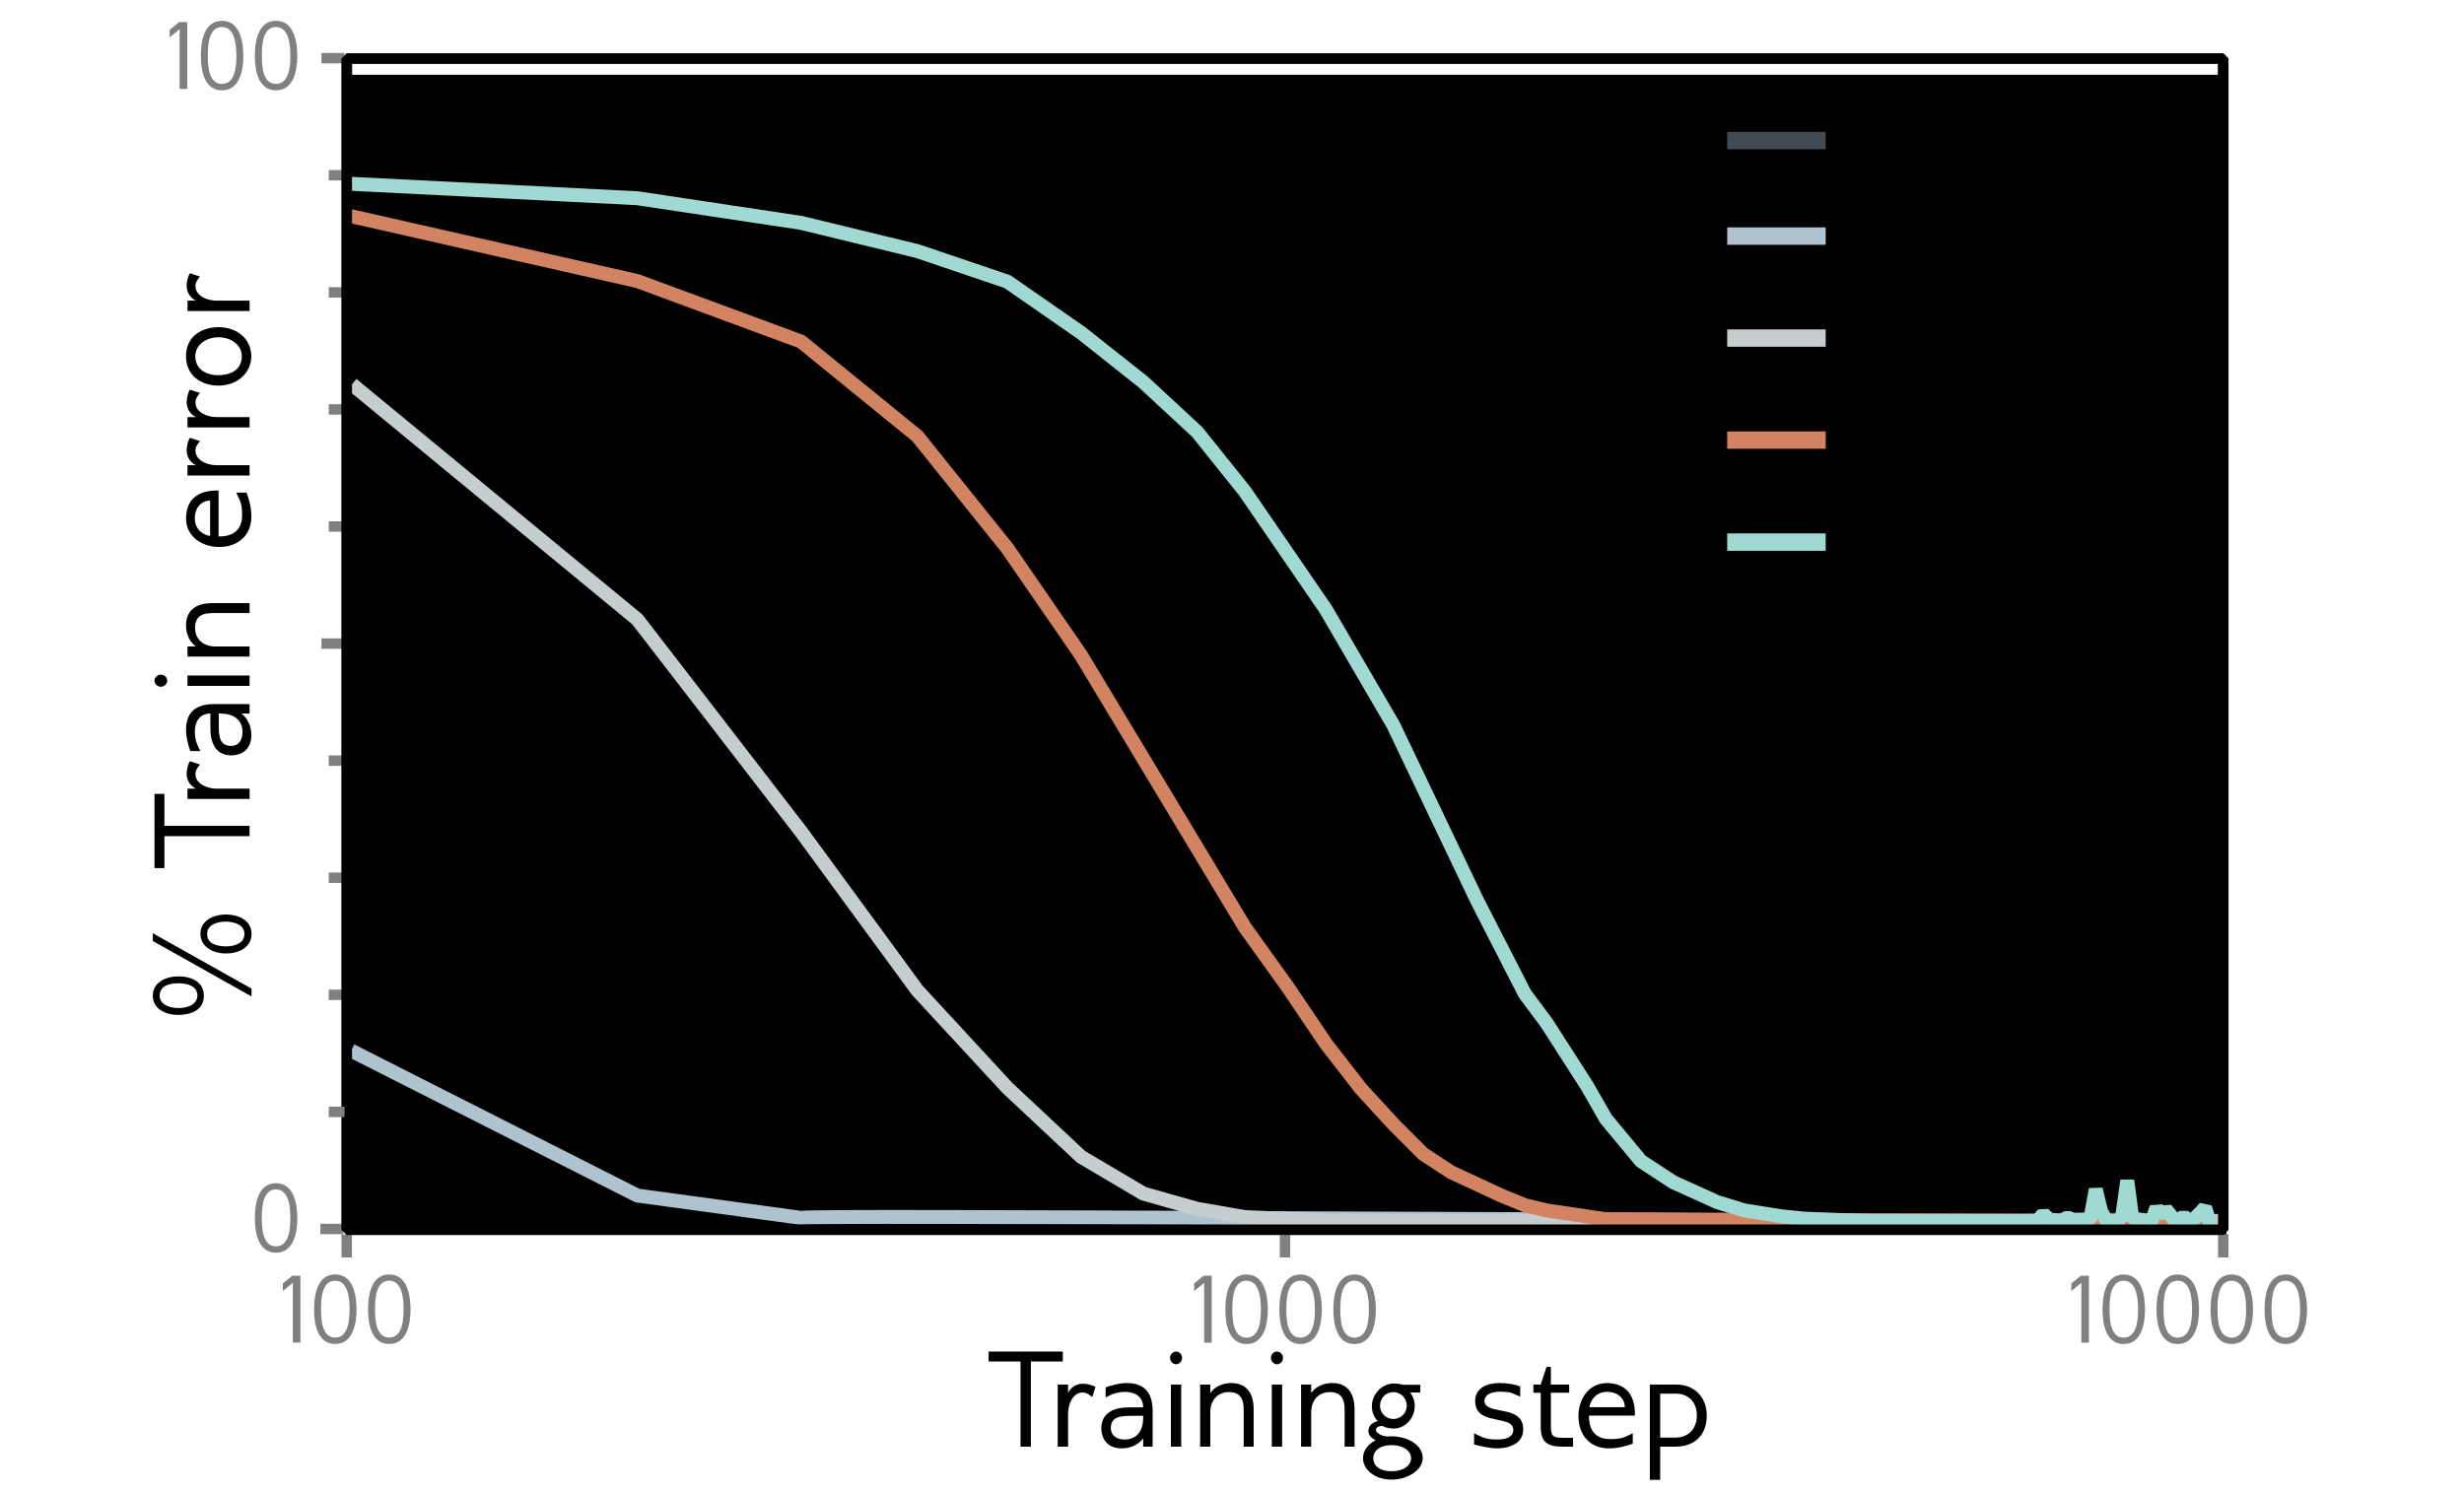 <?xml version='1.0' encoding='UTF-8'?>
<!-- This file was generated by dvisvgm 3.0.3 -->
<svg version='1.1' xmlns='http://www.w3.org/2000/svg' xmlns:xlink='http://www.w3.org/1999/xlink' width='201.076pt' height='121.757pt' viewBox='0 -121.757 201.076 121.757'>
<defs>
<clipPath id='clip1'>
<path d='M28.301 116.98H181.43V21.394H28.301Z'/>
</clipPath>
<clipPath id='clip2' clip-path='url(#clip1)'>
<path d='M17.781 115.648H202V17.562H17.781Z'/>
</clipPath>
<clipPath id='clip3'>
<path d='M17.781 115.648H202V17.562H17.781Z'/>
</clipPath>
</defs>
<g id='page1'>
<g transform='matrix(1 0 0 -1 0 0)'>
<path d='M181.457 22.727V19.441' stroke='#000' fill='none' stroke-width='.473' stroke-miterlimit='10' stroke-linejoin='bevel'/>
<path d='M29.164 22.965L52.012 22.101H180.953C265.254 22.101 265.254 22.101 180.953 22.101H52.012L29.164 22.965C-84237.2 115.519-84237.2 115.519 29.164 22.965Z' fill='#fcc4ad' clip-path='url(#clip2)' fill-opacity='.5'/>
<path d='M29.164 22.965L52.012 22.101H180.953C265.254 22.101 265.254 22.101 180.953 22.101H52.012L29.164 22.965C-84237.2 115.519-84237.2 115.519 29.164 22.965Z' stroke='#424b4f' fill='none' stroke-width='1.138' stroke-miterlimit='10' stroke-linejoin='bevel' clip-path='url(#clip2)'/>
<path d='M86.731 10.637V11.449H80.676V10.637H83.281V3.687H84.125V10.637Z'/>
<path d='M89.133 7.734L89.394 8.543C89.273 8.683 88.727 8.824 88.356 8.824C87.828 8.808 87.391 8.543 87.16 8.07V8.754H86.316V3.687H87.16V6.363C87.16 6.379 87.16 6.398 87.16 6.398C87.16 7.137 87.547 8.105 88.34 8.105H88.391C88.656 8.105 88.867 7.945 89.133 7.734Z'/>
<path d='M94.062 3.687V6.574C94.062 8.035 93.449 8.879 91.934 8.879C91.391 8.879 90.723 8.703 90.227 8.527V7.699C90.738 7.98 91.16 8.156 91.863 8.156C92.676 8.14 93.289 7.734 93.289 6.89H92.129C90.934 6.89 89.875 6.484 89.875 5.164C89.91 4.144 90.508 3.547 91.531 3.547C92.25 3.547 92.902 3.847 93.289 4.355V3.687ZM93.289 6.047C93.289 5.058 92.832 4.269 91.777 4.269C91.16 4.269 90.652 4.551 90.652 5.219C90.652 6.203 91.582 6.203 92.461 6.203H93.289Z'/>
<path d='M96.394 3.687V8.754H95.551V3.687ZM95.973 11.449C95.707 11.449 95.481 11.199 95.481 10.937C95.481 10.656 95.707 10.41 95.973 10.41C96.254 10.41 96.465 10.656 96.465 10.937C96.465 11.199 96.254 11.449 95.973 11.449Z'/>
<path d='M102.305 3.687V6.75C102.305 7.945 101.793 8.879 100.492 8.879C99.84 8.879 99.172 8.633 98.766 8.07V8.754H97.938V3.687H98.766V6.555C98.801 7.523 99.398 8.14 100.297 8.14C101.176 8.14 101.492 7.613 101.492 6.715V3.687Z'/>
<path d='M104.629 3.687V8.754H103.785V3.687ZM104.207 11.449C103.941 11.449 103.715 11.199 103.715 10.937C103.715 10.656 103.941 10.41 104.207 10.41C104.488 10.41 104.699 10.656 104.699 10.937C104.699 11.199 104.488 11.449 104.207 11.449Z'/>
<path d='M110.539 3.687V6.75C110.539 7.945 110.027 8.879 108.727 8.879C108.074 8.879 107.406 8.633 107 8.07V8.754H106.176V3.687H107V6.555C107.035 7.523 107.633 8.14 108.531 8.14C109.41 8.14 109.73 7.613 109.73 6.715V3.687Z'/>
<path d='M113.551 3.812C114.5 3.812 115.152 3.351 115.152 2.738C115.152 2.121 114.5 1.68 113.551 1.68S112.07 2.121 112.07 2.738C112.07 3.351 112.602 3.812 113.551 3.812ZM113.551 4.531C113.461 4.531 113.375 4.531 113.27 4.515C112.742 4.515 112.285 4.832 112.285 5.043C112.285 5.289 112.566 5.375 112.777 5.375H112.848C113.023 5.219 113.551 5.164 113.707 5.164C114.676 5.164 115.449 5.992 115.449 7.012C115.449 7.418 115.309 7.805 115.082 8.105H115.906V8.738H114.484C114.254 8.808 113.938 8.844 113.762 8.844C112.793 8.844 111.984 8.015 111.949 7.012C111.949 6.519 112.125 6.082 112.441 5.765C112.07 5.695 111.668 5.445 111.668 4.972C111.668 4.672 111.859 4.39 112.266 4.215C111.613 3.883 111.227 3.336 111.227 2.754C111.227 1.84 112.16 .996 113.551 .996C114.957 .996 116.102 1.84 116.102 2.738C116.102 3.918 114.73 4.531 113.551 4.531ZM113.707 8.14C114.309 8.14 114.801 7.648 114.801 7.031C114.801 6.433 114.309 5.941 113.707 5.941C113.094 5.941 112.617 6.433 112.617 7.031C112.617 7.648 113.094 8.14 113.707 8.14Z'/>
<path d='M124.305 5.094C124.305 6.097 123.617 6.414 122.703 6.59L122.352 6.66C121.859 6.765 121.137 6.871 121.137 7.418C121.172 8.051 121.91 8.176 122.473 8.176C123.371 8.14 123.301 8.086 124.059 7.769V8.597C123.582 8.789 122.984 8.879 122.367 8.879C121.367 8.879 120.379 8.508 120.379 7.383C120.398 6.469 121.012 6.117 121.859 5.957L122.176 5.887C122.789 5.746 123.496 5.676 123.496 5.023C123.461 4.39 122.738 4.269 122.176 4.269C121.242 4.285 121.102 4.39 120.293 4.777V3.863C120.766 3.742 121.594 3.547 122.156 3.547C123.141 3.547 124.305 3.918 124.305 5.094Z'/>
<path d='M128.371 3.687V4.41H127.492C126.699 4.41 126.559 4.601 126.559 5.34V8.086H128.055V8.754H126.559V10.199H126.207L125.73 8.754H125.133V8.086H125.73V5.34C125.73 4.074 126.242 3.687 127.492 3.687Z'/>
<path d='M133.418 6.222V6.308C133.418 7.769 132.82 8.844 131.148 8.879C129.652 8.879 128.809 7.578 128.809 6.168C128.809 4.637 129.742 3.547 131.289 3.547C131.992 3.547 132.629 3.707 133.242 3.933V4.777C132.434 4.39 132.313 4.305 131.359 4.305C130.305 4.305 129.672 4.937 129.672 6.133V6.222ZM132.594 6.906H129.707C129.813 7.578 130.305 8.156 131.148 8.156C132.027 8.156 132.594 7.613 132.594 6.906Z'/>
<path d='M139.281 6.222C139.281 7.699 138.297 8.754 136.801 8.754H134.637V.976H135.48V3.687H136.73C138.367 3.687 139.281 4.707 139.281 6.222ZM138.473 6.222C138.473 5.219 137.84 4.426 136.73 4.426H135.48V8.015H136.73C137.824 8.015 138.473 7.293 138.473 6.222Z'/>
<path d='M28.293 21.012V19.129' stroke='#808080' fill='none' stroke-width='.85'/>
<path d='M181.43 21.012V19.129' stroke='#808080' fill='none' stroke-width='.85'/>
<path d='M28.113 117.008H26.23' stroke='#808080' fill='none' stroke-width='.85'/>
<path d='M28.113 69.23H26.23' stroke='#808080' fill='none' stroke-width='.85'/>
<path d='M28.027 21.453H26.145' stroke='#808080' fill='none' stroke-width='.85'/>
<path d='M28.113 107.453H26.828' stroke='#808080' fill='none' stroke-width='.85'/>
<path d='M28.113 97.894H26.828' stroke='#808080' fill='none' stroke-width='.85'/>
<path d='M28.113 88.34H26.828' stroke='#808080' fill='none' stroke-width='.85'/>
<path d='M28.113 78.785H26.828' stroke='#808080' fill='none' stroke-width='.85'/>
<path d='M28.113 59.676H26.828' stroke='#808080' fill='none' stroke-width='.85'/>
<path d='M28.113 50.121H26.828' stroke='#808080' fill='none' stroke-width='.85'/>
<path d='M28.113 40.562H26.828' stroke='#808080' fill='none' stroke-width='.85'/>
<path d='M15.277 114.496V119.957H14.621L13.844 119.328V118.707L14.66 119.375V114.496Z' fill='#808080'/>
<path d='M19.859 117.207C19.848 118.371 19.586 120.058 18.113 120.058C16.641 120.058 16.391 118.347 16.391 117.207C16.391 116.055 16.652 114.383 18.113 114.383C19.574 114.383 19.859 116.055 19.859 117.207ZM19.289 117.207C19.289 116.453 19.227 114.906 18.113 114.906S16.961 116.476 16.961 117.207C16.961 117.953 16.984 119.551 18.113 119.551C19.227 119.551 19.289 117.937 19.289 117.207Z' fill='#808080'/>
<path d='M24.266 117.207C24.254 118.371 23.992 120.058 22.52 120.058C21.047 120.058 20.797 118.347 20.797 117.207C20.797 116.055 21.059 114.383 22.52 114.383C23.98 114.383 24.266 116.055 24.266 117.207ZM23.695 117.207C23.695 116.453 23.633 114.906 22.52 114.906C21.406 114.906 21.367 116.476 21.367 117.207C21.367 117.953 21.391 119.551 22.52 119.551C23.633 119.551 23.695 117.937 23.695 117.207Z' fill='#808080'/>
<path d='M24.266 22.34C24.254 23.504 23.992 25.187 22.52 25.187C21.047 25.187 20.797 23.476 20.797 22.34C20.797 21.187 21.059 19.515 22.52 19.515C23.98 19.515 24.266 21.187 24.266 22.34ZM23.695 22.34C23.695 21.582 23.633 20.035 22.52 20.035C21.406 20.035 21.367 21.609 21.367 22.34C21.367 23.082 21.391 24.68 22.52 24.68C23.633 24.68 23.695 23.07 23.695 22.34Z' fill='#808080'/>
<path d='M140.949 102.488C148.988 102.488 148.988 102.488 148.988 102.488' stroke='#aec3cf' fill='none' stroke-width='1.417'/>
<path d='M140.949 94.164C148.988 94.164 148.988 94.164 148.988 94.164' stroke='#c6cdcf' fill='none' stroke-width='1.417'/>
<path d='M140.949 85.836C148.988 85.836 148.988 85.836 148.988 85.836' stroke='#d18362' fill='none' stroke-width='1.417'/>
<path d='M140.949 77.512C148.988 77.512 148.988 77.512 148.988 77.512' stroke='#9fd9d2' fill='none' stroke-width='1.417'/>
<path d='M28.301 116.98H181.43V21.394H28.301Z' stroke='#030000' fill='none' stroke-width='.85' stroke-linejoin='bevel'/>
<path d='M170.469 12.176V17.637H169.809L169.031 17.004V16.387L169.848 17.055V12.176Z' fill='#808080'/>
<path d='M175.047 14.887C175.035 16.051 174.773 17.738 173.301 17.738C171.828 17.738 171.578 16.027 171.578 14.887C171.578 13.734 171.84 12.062 173.301 12.062S175.047 13.734 175.047 14.887ZM174.477 14.887C174.477 14.133 174.414 12.582 173.301 12.582S172.148 14.156 172.148 14.887C172.148 15.633 172.176 17.23 173.301 17.23C174.414 17.23 174.477 15.617 174.477 14.887Z' fill='#808080'/>
<path d='M179.453 14.887C179.441 16.051 179.184 17.738 177.707 17.738C176.234 17.738 175.984 16.027 175.984 14.887C175.984 13.734 176.246 12.062 177.707 12.062S179.453 13.734 179.453 14.887ZM178.883 14.887C178.883 14.133 178.824 12.582 177.707 12.582C176.594 12.582 176.555 14.156 176.555 14.887C176.555 15.633 176.582 17.23 177.707 17.23C178.824 17.23 178.883 15.617 178.883 14.887Z' fill='#808080'/>
<path d='M183.859 14.887C183.848 16.051 183.59 17.738 182.113 17.738C180.641 17.738 180.395 16.027 180.395 14.887C180.395 13.734 180.652 12.062 182.113 12.062C183.578 12.062 183.859 13.734 183.859 14.887ZM183.293 14.887C183.293 14.133 183.23 12.582 182.113 12.582C181 12.582 180.961 14.156 180.961 14.887C180.961 15.633 180.988 17.23 182.113 17.23C183.23 17.23 183.293 15.617 183.293 14.887Z' fill='#808080'/>
<path d='M188.27 14.887C188.254 16.051 187.996 17.738 186.523 17.738C185.047 17.738 184.801 16.027 184.801 14.887C184.801 13.734 185.059 12.062 186.523 12.062C187.984 12.062 188.27 13.734 188.27 14.887ZM187.699 14.887C187.699 14.133 187.637 12.582 186.523 12.582C185.406 12.582 185.371 14.156 185.371 14.887C185.371 15.633 185.395 17.23 186.523 17.23C187.637 17.23 187.699 15.617 187.699 14.887Z' fill='#808080'/>
<path d='M24.516 12.18V17.64H23.859L23.082 17.012V16.39L23.898 17.058V12.18Z' fill='#808080'/>
<path d='M29.098 14.89C29.086 16.055 28.824 17.742 27.352 17.742C25.879 17.742 25.629 16.031 25.629 14.89C25.629 13.738 25.891 12.066 27.352 12.066C28.812 12.066 29.098 13.738 29.098 14.89ZM28.527 14.89C28.527 14.137 28.465 12.59 27.352 12.59C26.238 12.59 26.199 14.16 26.199 14.89C26.199 15.637 26.223 17.234 27.352 17.234C28.465 17.234 28.527 15.621 28.527 14.89Z' fill='#808080'/>
<path d='M33.504 14.89C33.492 16.055 33.234 17.742 31.758 17.742C30.285 17.742 30.035 16.031 30.035 14.89C30.035 13.738 30.297 12.066 31.758 12.066C33.219 12.066 33.504 13.738 33.504 14.89ZM32.934 14.89C32.934 14.137 32.875 12.59 31.758 12.59C30.645 12.59 30.605 14.16 30.605 14.89C30.605 15.637 30.633 17.234 31.758 17.234C32.875 17.234 32.934 15.621 32.934 14.89Z' fill='#808080'/>
<path d='M98.883 12.176V17.637H98.227L97.445 17.004V16.387L98.266 17.055V12.176Z' fill='#808080'/>
<path d='M103.465 14.887C103.453 16.051 103.191 17.738 101.719 17.738C100.242 17.738 99.996 16.027 99.996 14.887C99.996 13.734 100.258 12.062 101.719 12.062S103.465 13.734 103.465 14.887ZM102.895 14.887C102.895 14.133 102.832 12.582 101.719 12.582C100.602 12.582 100.566 14.156 100.566 14.887C100.566 15.633 100.59 17.23 101.719 17.23C102.832 17.23 102.895 15.617 102.895 14.887Z' fill='#808080'/>
<path d='M107.871 14.887C107.859 16.051 107.598 17.738 106.125 17.738S104.402 16.027 104.402 14.887C104.402 13.734 104.664 12.062 106.125 12.062S107.871 13.734 107.871 14.887ZM107.301 14.887C107.301 14.133 107.238 12.582 106.125 12.582C105.008 12.582 104.973 14.156 104.973 14.887C104.973 15.633 104.996 17.23 106.125 17.23C107.238 17.23 107.301 15.617 107.301 14.887Z' fill='#808080'/>
<path d='M112.277 14.887C112.266 16.051 112.004 17.738 110.531 17.738C109.059 17.738 108.809 16.027 108.809 14.887C108.809 13.734 109.07 12.062 110.531 12.062S112.277 13.734 112.277 14.887ZM111.707 14.887C111.707 14.133 111.645 12.582 110.531 12.582C109.418 12.582 109.379 14.156 109.379 14.887C109.379 15.633 109.402 17.23 110.531 17.23C111.645 17.23 111.707 15.617 111.707 14.887Z' fill='#808080'/>
<path d='M104.863 21.012V19.129' stroke='#808080' fill='none' stroke-width='.85'/>
<path d='M29.164 35.75L52.012 24.179L65.375 22.359C66.363 22.625 132.387 22.101 181.055 22.101H180.953' stroke='#aec3cf' fill='none' stroke-width='1.138' stroke-miterlimit='10' stroke-linecap='square' stroke-linejoin='bevel' clip-path='url(#clip3)'/>
<path d='M29.164 90.027L52.012 71.199L65.375 53.875L74.859 40.929L82.211 32.969L88.223 27.343L93.305 24.339L97.703 23.094L101.586 22.422L108.199 22.133L118.422 22.101H181.055H180.953' stroke='#c6cdcf' fill='none' stroke-width='1.138' stroke-miterlimit='10' stroke-linecap='square' stroke-linejoin='bevel' clip-path='url(#clip3)'/>
<path d='M29.164 103.996L52.012 98.816L65.375 93.879L74.859 86.16L82.211 77L88.223 68.273L101.586 46.074L105.059 41.234L108.199 36.582L111.066 32.891L113.707 30.012L116.148 27.567L118.422 26.082L122.547 24.164L124.434 23.394L126.215 22.965L131.047 22.246L150.512 22.148L180.551 22.101H180.449' stroke='#d18362' fill='none' stroke-width='1.138' stroke-miterlimit='10' stroke-linecap='square' stroke-linejoin='bevel' clip-path='url(#clip3)'/>
<path d='M29.164 106.73L52.012 105.578L65.375 103.566L74.859 101.262L82.211 98.769L88.223 94.597L93.305 90.57L97.703 86.496L101.586 81.652L108.199 72.015L113.707 62.57L120.551 48.234L124.434 40.656L126.215 38.262L129.512 33.129L131.047 30.445L133.914 26.992L136.555 25.265L140.152 23.637L142.352 22.965L145.395 22.484L147.277 22.293L152.359 22.101H166.242L166.754 22.676L167.258 22.199L168.242 22.148L168.723 22.39L169.195 22.199L170.578 22.246L171.027 24.691L171.469 22.867L171.906 22.148H172.762L173.184 22.484L173.598 25.41L174.008 22.293L175.598 22.101L175.98 23.203L176.363 22.484L176.738 23.063L177.48 22.148L177.844 22.199L178.203 22.484L178.559 22.199L178.914 22.148L179.605 22.82L179.949 23.203L180.285 22.101' stroke='#9fd9d2' fill='none' stroke-width='1.138' stroke-miterlimit='10' stroke-linecap='square' stroke-linejoin='bevel' clip-path='url(#clip3)'/>
<path d='M28.301 116.98H181.43V21.394H28.301Z' stroke='#030000' fill='none' stroke-width='.85' stroke-linejoin='bevel'/>
<path d='M140.949 110.281C148.988 110.281 148.988 110.281 148.988 110.281' stroke='#424b4f' fill='none' stroke-width='1.417'/>
<path d='M154.695 108.957L155.488 109.726C156.641 110.754 157.086 111.148 157.086 111.894C157.086 112.746 156.422 113.34 155.512 113.34C154.672 113.34 154.125 112.652 154.125 111.988C154.125 111.582 154.496 111.582 154.52 111.582C154.648 111.582 154.906 111.66 154.906 111.976C154.906 112.164 154.766 112.359 154.508 112.359C154.449 112.359 154.438 112.359 154.414 112.347C154.578 112.84 154.988 113.105 155.418 113.105C156.094 113.105 156.41 112.5 156.41 111.894C156.41 111.301 156.047 110.719 155.629 110.25L154.207 108.664C154.125 108.586 154.125 108.562 154.125 108.387H156.887L157.086 109.68H156.91C156.863 109.457 156.816 109.133 156.734 109.016C156.688 108.957 156.199 108.957 156.035 108.957Z'/>
<path d='M162.012 110.449L160.531 111.93C160.438 112.023 160.426 112.035 160.367 112.035C160.285 112.035 160.215 111.976 160.215 111.883C160.215 111.836 160.227 111.824 160.309 111.742L161.801 110.25L160.309 108.746C160.227 108.664 160.215 108.656 160.215 108.609C160.215 108.516 160.285 108.457 160.367 108.457C160.426 108.457 160.438 108.469 160.531 108.562L162.012 110.043L163.551 108.504C163.563 108.492 163.609 108.457 163.656 108.457C163.746 108.457 163.805 108.516 163.805 108.609C163.805 108.621 163.805 108.644 163.781 108.687C163.77 108.699 162.594 109.867 162.219 110.25L163.586 111.605C163.621 111.648 163.734 111.742 163.77 111.789C163.77 111.801 163.805 111.836 163.805 111.883C163.805 111.976 163.746 112.035 163.656 112.035C163.598 112.035 163.574 112.012 163.492 111.93Z'/>
<path d='M167.203 108.828C167.18 108.711 167.133 108.539 167.133 108.504C167.133 108.375 167.238 108.305 167.355 108.305C167.449 108.305 167.578 108.363 167.637 108.516C167.648 108.539 167.891 109.551 167.926 109.691C167.984 109.937 168.125 110.449 168.16 110.66C168.195 110.754 168.406 111.101 168.582 111.266C168.637 111.312 168.859 111.512 169.176 111.512C169.371 111.512 169.477 111.418 169.488 111.418C169.27 111.383 169.105 111.207 169.105 111.008C169.105 110.891 169.188 110.754 169.383 110.754C169.582 110.754 169.793 110.926 169.793 111.195C169.793 111.453 169.559 111.672 169.176 111.672C168.695 111.672 168.371 111.312 168.23 111.101C168.16 111.441 167.891 111.672 167.543 111.672C167.203 111.672 167.066 111.383 166.996 111.254C166.867 110.996 166.773 110.555 166.773 110.531C166.773 110.449 166.844 110.449 166.855 110.449C166.938 110.449 166.938 110.461 166.984 110.625C167.113 111.148 167.262 111.512 167.531 111.512C167.648 111.512 167.754 111.453 167.754 111.172C167.754 111.008 167.73 110.926 167.637 110.543Z'/>
<path d='M171.539 110.722C171.539 110.734 171.551 110.805 171.551 110.805C171.551 110.84 171.539 110.887 171.469 110.887C171.363 110.887 170.93 110.84 170.805 110.828C170.77 110.828 170.688 110.816 170.688 110.711C170.688 110.641 170.77 110.641 170.828 110.641C171.07 110.641 171.07 110.594 171.07 110.558C171.07 110.523 171.059 110.488 171.059 110.441L170.324 107.504C170.289 107.41 170.289 107.398 170.289 107.387C170.289 107.305 170.359 107.226 170.477 107.226C170.535 107.226 170.629 107.25 170.688 107.351C170.699 107.387 170.746 107.574 170.77 107.68L170.895 108.144C170.906 108.226 170.965 108.426 170.977 108.496C171.023 108.695 171.023 108.707 171.129 108.867C171.305 109.125 171.563 109.418 171.969 109.418C172.262 109.418 172.273 109.183 172.273 109.055C172.273 108.742 172.051 108.168 171.969 107.949C171.91 107.797 171.887 107.75 171.887 107.668C171.887 107.387 172.121 107.226 172.375 107.226C172.902 107.226 173.133 107.937 173.133 108.019C173.133 108.086 173.063 108.086 173.043 108.086C172.973 108.086 172.973 108.051 172.949 107.996C172.832 107.574 172.598 107.363 172.398 107.363C172.285 107.363 172.262 107.433 172.262 107.551S172.297 107.738 172.387 107.972C172.445 108.133 172.656 108.683 172.656 108.972C172.656 109.055 172.656 109.277 172.469 109.43C172.375 109.488 172.227 109.566 171.98 109.566C171.605 109.566 171.328 109.359 171.141 109.137Z'/>
<path d='M174.551 108.461C174.691 108.461 175.109 108.472 175.391 108.566C175.773 108.707 175.844 108.949 175.844 109.101C175.844 109.394 175.555 109.566 175.203 109.566C174.574 109.566 173.734 109.09 173.734 108.191C173.734 107.668 174.063 107.226 174.668 107.226C175.555 107.226 175.961 107.738 175.961 107.808C175.961 107.844 175.914 107.902 175.867 107.902C175.844 107.902 175.832 107.891 175.785 107.844C175.379 107.363 174.773 107.363 174.68 107.363C174.363 107.363 174.156 107.574 174.156 107.996C174.156 108.062 174.156 108.168 174.223 108.461ZM174.258 108.601C174.48 109.359 175.051 109.418 175.203 109.418C175.426 109.418 175.625 109.301 175.625 109.101C175.625 108.601 174.738 108.601 174.516 108.601Z'/>
<path d='M156.023 101.777V101.137C156.023 100.867 156 100.785 155.453 100.785H155.301V100.551C155.605 100.574 155.988 100.574 156.305 100.574C156.617 100.574 157.004 100.574 157.316 100.551V100.785H157.156C156.605 100.785 156.594 100.867 156.594 101.137V101.777H157.328V102.008H156.594V105.391C156.594 105.543 156.594 105.59 156.469 105.59C156.41 105.59 156.387 105.59 156.328 105.496L154.043 102.008V101.777ZM156.059 102.008H154.254L156.059 104.785Z'/>
<path d='M162.094 102.617L160.613 104.097C160.52 104.187 160.508 104.199 160.449 104.199C160.367 104.199 160.297 104.144 160.297 104.051C160.297 104.004 160.309 103.992 160.391 103.91L161.883 102.418L160.391 100.914C160.309 100.832 160.297 100.82 160.297 100.773C160.297 100.68 160.367 100.621 160.449 100.621C160.508 100.621 160.52 100.633 160.613 100.726L162.094 102.207L163.633 100.668C163.645 100.656 163.688 100.621 163.734 100.621C163.828 100.621 163.887 100.68 163.887 100.773C163.887 100.785 163.887 100.808 163.863 100.855C163.852 100.867 162.676 102.031 162.301 102.418L163.668 103.769C163.699 103.816 163.816 103.91 163.852 103.957C163.852 103.969 163.887 104.004 163.887 104.051C163.887 104.144 163.828 104.199 163.734 104.199C163.676 104.199 163.656 104.176 163.574 104.097Z'/>
<path d='M167.285 100.996C167.262 100.879 167.215 100.703 167.215 100.668C167.215 100.539 167.32 100.472 167.438 100.472C167.531 100.472 167.66 100.527 167.719 100.68C167.73 100.703 167.973 101.719 168.008 101.859C168.066 102.101 168.207 102.617 168.242 102.824C168.277 102.918 168.488 103.269 168.66 103.433C168.719 103.476 168.941 103.676 169.258 103.676C169.453 103.676 169.559 103.582 169.57 103.582C169.348 103.547 169.188 103.375 169.188 103.176C169.188 103.058 169.27 102.918 169.465 102.918C169.664 102.918 169.875 103.094 169.875 103.363C169.875 103.617 169.641 103.84 169.258 103.84C168.777 103.84 168.453 103.476 168.313 103.269C168.242 103.605 167.973 103.84 167.625 103.84C167.285 103.84 167.145 103.547 167.078 103.422C166.949 103.164 166.855 102.719 166.855 102.699C166.855 102.617 166.926 102.617 166.938 102.617C167.02 102.617 167.02 102.629 167.066 102.789C167.191 103.316 167.344 103.676 167.613 103.676C167.73 103.676 167.836 103.617 167.836 103.34C167.836 103.176 167.813 103.094 167.719 102.707Z'/>
<path d='M171.617 102.887C171.617 102.898 171.629 102.969 171.629 102.969C171.629 103.004 171.617 103.051 171.551 103.051C171.445 103.051 171.012 103.004 170.883 102.992C170.848 102.992 170.77 102.98 170.77 102.875C170.77 102.808 170.848 102.808 170.906 102.808C171.152 102.808 171.152 102.762 171.152 102.726S171.141 102.656 171.141 102.609L170.406 99.672C170.371 99.578 170.371 99.566 170.371 99.555C170.371 99.472 170.441 99.391 170.559 99.391C170.617 99.391 170.711 99.414 170.77 99.519C170.781 99.555 170.828 99.742 170.848 99.847L170.977 100.312C170.988 100.394 171.047 100.594 171.059 100.66C171.105 100.859 171.105 100.871 171.211 101.035C171.387 101.293 171.641 101.582 172.051 101.582C172.34 101.582 172.352 101.347 172.352 101.222C172.352 100.906 172.133 100.336 172.051 100.113C171.992 99.961 171.969 99.914 171.969 99.836C171.969 99.555 172.203 99.391 172.457 99.391C172.984 99.391 173.215 100.101 173.215 100.183C173.215 100.254 173.145 100.254 173.121 100.254C173.051 100.254 173.051 100.219 173.031 100.16C172.914 99.742 172.68 99.531 172.48 99.531C172.363 99.531 172.34 99.601 172.34 99.719S172.375 99.902 172.469 100.137C172.527 100.301 172.738 100.847 172.738 101.141C172.738 101.222 172.738 101.441 172.551 101.594C172.457 101.652 172.309 101.734 172.063 101.734C171.688 101.734 171.41 101.523 171.223 101.305Z'/>
<path d='M174.633 100.625C174.773 100.625 175.191 100.637 175.473 100.73C175.855 100.871 175.926 101.117 175.926 101.269C175.926 101.558 175.633 101.734 175.285 101.734C174.656 101.734 173.816 101.258 173.816 100.359C173.816 99.836 174.145 99.391 174.75 99.391C175.633 99.391 176.043 99.902 176.043 99.972C176.043 100.008 175.996 100.066 175.949 100.066C175.926 100.066 175.914 100.055 175.867 100.008C175.461 99.531 174.855 99.531 174.762 99.531C174.445 99.531 174.234 99.742 174.234 100.16C174.234 100.23 174.234 100.336 174.305 100.625ZM174.34 100.766C174.563 101.523 175.133 101.582 175.285 101.582C175.508 101.582 175.703 101.465 175.703 101.269C175.703 100.766 174.82 100.766 174.598 100.766Z'/>
<path d='M154.758 94.703V94.891C154.758 96.766 155.68 97.035 156.066 97.035C156.238 97.035 156.555 96.988 156.719 96.73C156.602 96.73 156.309 96.73 156.309 96.406C156.309 96.172 156.484 96.055 156.648 96.055C156.766 96.055 156.996 96.125 156.996 96.418C156.996 96.859 156.672 97.222 156.055 97.222C155.098 97.222 154.094 96.266 154.094 94.621C154.094 92.629 154.957 92.105 155.645 92.105C156.473 92.105 157.184 92.805 157.184 93.781C157.184 94.726 156.52 95.437 155.691 95.437C155.191 95.437 154.91 95.066 154.758 94.703ZM155.645 92.312C155.18 92.312 154.957 92.758 154.91 92.875C154.77 93.222 154.77 93.816 154.77 93.945C154.77 94.527 155.016 95.273 155.68 95.273C155.809 95.273 156.148 95.273 156.379 94.808C156.508 94.539 156.508 94.156 156.508 93.793C156.508 93.433 156.508 93.058 156.379 92.793C156.16 92.347 155.82 92.312 155.645 92.312Z'/>
<path d='M162.039 94.332L160.559 95.812C160.465 95.902 160.453 95.914 160.395 95.914C160.316 95.914 160.246 95.855 160.246 95.766C160.246 95.719 160.258 95.707 160.34 95.625L161.832 94.133L160.34 92.629C160.258 92.547 160.246 92.535 160.246 92.488C160.246 92.394 160.316 92.336 160.395 92.336C160.453 92.336 160.465 92.347 160.559 92.441L162.039 93.922L163.578 92.383C163.59 92.371 163.637 92.336 163.684 92.336C163.777 92.336 163.836 92.394 163.836 92.488C163.836 92.5 163.836 92.523 163.813 92.57C163.801 92.582 162.621 93.746 162.25 94.133L163.613 95.484C163.648 95.531 163.766 95.625 163.801 95.672C163.801 95.683 163.836 95.719 163.836 95.766C163.836 95.855 163.777 95.914 163.684 95.914C163.625 95.914 163.602 95.891 163.52 95.812Z'/>
<path d='M167.234 92.711C167.211 92.594 167.164 92.418 167.164 92.383C167.164 92.254 167.27 92.183 167.387 92.183C167.48 92.183 167.605 92.242 167.664 92.394C167.676 92.418 167.922 93.433 167.957 93.574C168.016 93.816 168.156 94.332 168.191 94.539C168.227 94.633 168.434 94.984 168.609 95.144C168.668 95.191 168.891 95.391 169.203 95.391C169.402 95.391 169.508 95.297 169.52 95.297C169.297 95.262 169.133 95.086 169.133 94.891C169.133 94.773 169.215 94.633 169.414 94.633S169.82 94.808 169.82 95.078C169.82 95.332 169.59 95.555 169.203 95.555C168.727 95.555 168.398 95.191 168.258 94.984C168.191 95.32 167.922 95.555 167.57 95.555C167.234 95.555 167.094 95.262 167.023 95.133C166.895 94.879 166.801 94.433 166.801 94.41C166.801 94.332 166.871 94.332 166.883 94.332C166.965 94.332 166.965 94.344 167.012 94.504C167.141 95.031 167.293 95.391 167.559 95.391C167.676 95.391 167.781 95.332 167.781 95.055C167.781 94.891 167.758 94.808 167.664 94.422Z'/>
<path d='M171.566 94.601C171.566 94.613 171.578 94.683 171.578 94.683C171.578 94.719 171.566 94.766 171.496 94.766C171.391 94.766 170.961 94.719 170.832 94.707C170.797 94.707 170.715 94.695 170.715 94.59C170.715 94.519 170.797 94.519 170.855 94.519C171.102 94.519 171.102 94.472 171.102 94.441C171.102 94.406 171.09 94.371 171.09 94.324L170.355 91.387C170.32 91.293 170.32 91.281 170.32 91.269C170.32 91.187 170.391 91.105 170.504 91.105C170.563 91.105 170.656 91.129 170.715 91.234C170.727 91.269 170.773 91.457 170.797 91.558L170.926 92.027C170.938 92.109 170.996 92.305 171.008 92.375C171.055 92.574 171.055 92.586 171.16 92.75C171.332 93.004 171.59 93.297 171.996 93.297C172.289 93.297 172.301 93.062 172.301 92.937C172.301 92.621 172.078 92.051 171.996 91.828C171.941 91.676 171.918 91.629 171.918 91.547C171.918 91.269 172.148 91.105 172.406 91.105C172.93 91.105 173.164 91.816 173.164 91.898C173.164 91.969 173.094 91.969 173.07 91.969C173 91.969 173 91.933 172.977 91.875C172.859 91.457 172.629 91.246 172.43 91.246C172.313 91.246 172.289 91.316 172.289 91.433C172.289 91.547 172.324 91.617 172.418 91.851C172.477 92.016 172.688 92.562 172.688 92.855C172.688 92.937 172.688 93.156 172.5 93.308C172.406 93.367 172.254 93.449 172.008 93.449C171.637 93.449 171.355 93.238 171.172 93.016Z'/>
<path d='M174.578 92.34C174.719 92.34 175.141 92.351 175.418 92.445C175.805 92.586 175.875 92.832 175.875 92.984C175.875 93.273 175.582 93.449 175.234 93.449C174.602 93.449 173.766 92.972 173.766 92.074C173.766 91.547 174.09 91.105 174.695 91.105C175.582 91.105 175.992 91.617 175.992 91.687C175.992 91.722 175.945 91.781 175.898 91.781C175.875 91.781 175.863 91.769 175.816 91.722C175.406 91.246 174.801 91.246 174.707 91.246C174.395 91.246 174.184 91.457 174.184 91.875C174.184 91.945 174.184 92.051 174.254 92.34ZM174.289 92.48C174.512 93.238 175.082 93.297 175.234 93.297C175.453 93.297 175.652 93.18 175.652 92.984C175.652 92.48 174.766 92.48 174.543 92.48Z'/>
<path d='M154.992 87.344C154.656 87.566 154.621 87.812 154.621 87.937C154.621 88.394 155.109 88.707 155.633 88.707C156.172 88.707 156.648 88.324 156.648 87.789C156.648 87.355 156.355 87.008 155.914 86.75ZM156.078 86.633C156.613 86.914 156.973 87.297 156.973 87.789C156.973 88.476 156.32 88.894 155.645 88.894C154.898 88.894 154.293 88.347 154.293 87.648C154.293 87.519 154.305 87.18 154.621 86.832C154.703 86.75 154.98 86.562 155.168 86.433C154.738 86.215 154.094 85.805 154.094 85.058C154.094 84.277 154.852 83.777 155.633 83.777C156.473 83.777 157.184 84.394 157.184 85.187C157.184 85.457 157.102 85.793 156.813 86.109C156.672 86.262 156.555 86.332 156.078 86.633ZM155.332 86.32L156.25 85.734C156.461 85.597 156.813 85.375 156.813 84.918C156.813 84.371 156.25 83.988 155.645 83.988C155.004 83.988 154.469 84.441 154.469 85.058C154.469 85.492 154.703 85.969 155.332 86.32Z'/>
<path d='M162.039 86.004L160.559 87.484C160.465 87.578 160.453 87.59 160.395 87.59C160.316 87.59 160.246 87.531 160.246 87.437C160.246 87.391 160.258 87.379 160.34 87.297L161.832 85.805L160.34 84.301C160.258 84.219 160.246 84.207 160.246 84.16C160.246 84.07 160.316 84.012 160.395 84.012C160.453 84.012 160.465 84.023 160.559 84.117L162.039 85.597L163.578 84.058C163.59 84.047 163.637 84.012 163.684 84.012C163.777 84.012 163.836 84.07 163.836 84.16C163.836 84.172 163.836 84.195 163.813 84.242C163.801 84.254 162.621 85.422 162.25 85.805L163.613 87.156C163.648 87.203 163.766 87.297 163.801 87.344C163.801 87.355 163.836 87.391 163.836 87.437C163.836 87.531 163.777 87.59 163.684 87.59C163.625 87.59 163.602 87.566 163.52 87.484Z'/>
<path d='M167.234 84.383C167.211 84.266 167.164 84.094 167.164 84.058C167.164 83.93 167.27 83.859 167.387 83.859C167.48 83.859 167.605 83.918 167.664 84.07C167.676 84.094 167.922 85.105 167.957 85.246C168.016 85.492 168.156 86.004 168.191 86.215C168.227 86.308 168.434 86.656 168.609 86.82C168.668 86.867 168.891 87.066 169.203 87.066C169.402 87.066 169.508 86.972 169.52 86.972C169.297 86.937 169.133 86.762 169.133 86.562C169.133 86.445 169.215 86.308 169.414 86.308S169.82 86.48 169.82 86.75C169.82 87.008 169.59 87.226 169.203 87.226C168.727 87.226 168.398 86.867 168.258 86.656C168.191 86.996 167.922 87.226 167.57 87.226C167.234 87.226 167.094 86.937 167.023 86.808C166.895 86.551 166.801 86.109 166.801 86.086C166.801 86.004 166.871 86.004 166.883 86.004C166.965 86.004 166.965 86.016 167.012 86.18C167.141 86.703 167.293 87.066 167.559 87.066C167.676 87.066 167.781 87.008 167.781 86.726C167.781 86.562 167.758 86.48 167.664 86.097Z'/>
<path d='M171.566 86.277C171.566 86.289 171.578 86.359 171.578 86.359C171.578 86.394 171.566 86.441 171.496 86.441C171.391 86.441 170.961 86.394 170.832 86.383C170.797 86.383 170.715 86.371 170.715 86.266C170.715 86.195 170.797 86.195 170.855 86.195C171.102 86.195 171.102 86.148 171.102 86.113C171.102 86.078 171.09 86.043 171.09 85.996L170.355 83.058C170.32 82.965 170.32 82.953 170.32 82.941C170.32 82.859 170.391 82.781 170.504 82.781C170.563 82.781 170.656 82.801 170.715 82.906C170.727 82.941 170.773 83.129 170.797 83.234L170.926 83.699C170.938 83.781 170.996 83.98 171.008 84.051C171.055 84.25 171.055 84.262 171.16 84.422C171.332 84.68 171.59 84.972 171.996 84.972C172.289 84.972 172.301 84.738 172.301 84.609C172.301 84.293 172.078 83.722 171.996 83.504C171.941 83.351 171.918 83.305 171.918 83.222C171.918 82.941 172.148 82.781 172.406 82.781C172.93 82.781 173.164 83.492 173.164 83.57C173.164 83.641 173.094 83.641 173.07 83.641C173 83.641 173 83.605 172.977 83.547C172.859 83.129 172.629 82.918 172.43 82.918C172.313 82.918 172.289 82.988 172.289 83.105S172.324 83.293 172.418 83.527C172.477 83.687 172.688 84.238 172.688 84.527C172.688 84.609 172.688 84.832 172.5 84.984C172.406 85.039 172.254 85.121 172.008 85.121C171.637 85.121 171.355 84.914 171.172 84.691Z'/>
<path d='M174.578 84.016C174.719 84.016 175.141 84.027 175.418 84.121C175.805 84.262 175.875 84.504 175.875 84.656C175.875 84.949 175.582 85.121 175.234 85.121C174.602 85.121 173.766 84.644 173.766 83.746C173.766 83.222 174.09 82.781 174.695 82.781C175.582 82.781 175.992 83.293 175.992 83.363C175.992 83.398 175.945 83.457 175.898 83.457C175.875 83.457 175.863 83.445 175.816 83.398C175.406 82.918 174.801 82.918 174.707 82.918C174.395 82.918 174.184 83.129 174.184 83.547C174.184 83.617 174.184 83.722 174.254 84.016ZM174.289 84.156C174.512 84.914 175.082 84.972 175.234 84.972C175.453 84.972 175.652 84.855 175.652 84.656C175.652 84.156 174.766 84.156 174.543 84.156Z'/>
<path d='M152.328 80.371C152.328 80.558 152.328 80.57 152.152 80.57C151.688 80.09 151.035 80.09 150.801 80.09V79.855C150.953 79.855 151.383 79.855 151.77 80.055V76.195C151.77 75.93 151.746 75.847 151.082 75.847H150.848V75.613C151.105 75.637 151.746 75.637 152.047 75.637C152.34 75.637 152.992 75.637 153.25 75.613V75.847H153.016C152.34 75.847 152.328 75.93 152.328 76.195Z'/>
<path d='M157.27 77.992C157.27 78.586 157.234 79.18 156.977 79.73C156.637 80.453 156.02 80.57 155.719 80.57C155.262 80.57 154.727 80.371 154.41 79.683C154.18 79.168 154.145 78.586 154.145 77.992C154.145 77.433 154.168 76.769 154.48 76.195C154.797 75.601 155.344 75.449 155.707 75.449C156.102 75.449 156.672 75.601 157 76.312C157.234 76.828 157.27 77.41 157.27 77.992ZM155.707 75.613C155.414 75.613 154.973 75.801 154.844 76.512C154.762 76.953 154.762 77.644 154.762 78.086C154.762 78.562 154.762 79.055 154.82 79.449C154.961 80.336 155.52 80.406 155.707 80.406C155.949 80.406 156.441 80.266 156.582 79.531C156.66 79.113 156.66 78.551 156.66 78.086C156.66 77.527 156.66 77.023 156.582 76.547C156.465 75.836 156.043 75.613 155.707 75.613Z'/>
<path d='M162.113 77.676L160.633 79.156C160.539 79.25 160.527 79.262 160.469 79.262C160.387 79.262 160.316 79.203 160.316 79.113C160.316 79.066 160.328 79.055 160.41 78.972L161.902 77.48L160.41 75.976C160.328 75.894 160.316 75.883 160.316 75.836C160.316 75.742 160.387 75.683 160.469 75.683C160.527 75.683 160.539 75.695 160.633 75.789L162.113 77.269L163.648 75.73C163.66 75.719 163.707 75.683 163.754 75.683C163.848 75.683 163.906 75.742 163.906 75.836C163.906 75.847 163.906 75.871 163.883 75.918C163.871 75.93 162.695 77.094 162.32 77.48L163.684 78.832C163.719 78.879 163.836 78.972 163.871 79.019C163.871 79.031 163.906 79.066 163.906 79.113C163.906 79.203 163.848 79.262 163.754 79.262C163.695 79.262 163.672 79.238 163.594 79.156Z'/>
<path d='M167.305 76.058C167.281 75.941 167.234 75.766 167.234 75.73C167.234 75.601 167.34 75.531 167.457 75.531C167.551 75.531 167.68 75.59 167.738 75.742C167.75 75.766 167.992 76.781 168.027 76.918C168.086 77.164 168.227 77.676 168.262 77.887C168.297 77.98 168.508 78.332 168.68 78.492C168.738 78.539 168.961 78.738 169.277 78.738C169.473 78.738 169.578 78.644 169.59 78.644C169.367 78.609 169.207 78.433 169.207 78.238C169.207 78.121 169.289 77.98 169.484 77.98C169.684 77.98 169.895 78.156 169.895 78.422C169.895 78.68 169.66 78.902 169.277 78.902C168.797 78.902 168.473 78.539 168.332 78.332C168.262 78.668 167.992 78.902 167.645 78.902C167.305 78.902 167.164 78.609 167.098 78.48C166.969 78.226 166.875 77.781 166.875 77.758C166.875 77.676 166.945 77.676 166.957 77.676C167.039 77.676 167.039 77.687 167.086 77.851C167.211 78.379 167.363 78.738 167.633 78.738C167.75 78.738 167.852 78.68 167.852 78.398C167.852 78.238 167.832 78.156 167.738 77.769Z'/>
<path d='M171.637 77.949C171.637 77.961 171.648 78.031 171.648 78.031C171.648 78.066 171.637 78.113 171.566 78.113C171.465 78.113 171.031 78.066 170.902 78.055C170.867 78.055 170.789 78.043 170.789 77.937C170.789 77.867 170.867 77.867 170.926 77.867C171.172 77.867 171.172 77.82 171.172 77.785C171.172 77.754 171.16 77.719 171.16 77.672L170.426 74.734C170.391 74.641 170.391 74.629 170.391 74.617C170.391 74.535 170.461 74.453 170.578 74.453C170.637 74.453 170.73 74.476 170.789 74.582C170.801 74.617 170.844 74.805 170.867 74.906L170.996 75.375C171.008 75.457 171.066 75.652 171.078 75.722C171.125 75.922 171.125 75.933 171.23 76.097C171.406 76.351 171.66 76.644 172.07 76.644C172.359 76.644 172.371 76.41 172.371 76.285C172.371 75.969 172.152 75.398 172.07 75.176C172.012 75.023 171.988 74.976 171.988 74.894C171.988 74.617 172.223 74.453 172.477 74.453C173.004 74.453 173.234 75.164 173.234 75.246C173.234 75.316 173.164 75.316 173.141 75.316C173.07 75.316 173.07 75.281 173.047 75.222C172.934 74.805 172.699 74.594 172.5 74.594C172.383 74.594 172.359 74.664 172.359 74.781C172.359 74.894 172.395 74.965 172.488 75.199C172.547 75.363 172.758 75.91 172.758 76.203C172.758 76.285 172.758 76.504 172.57 76.656C172.477 76.715 172.324 76.797 172.082 76.797C171.707 76.797 171.43 76.586 171.242 76.363Z'/>
<path d='M174.652 75.687C174.793 75.687 175.211 75.699 175.492 75.793C175.875 75.933 175.945 76.18 175.945 76.328C175.945 76.621 175.652 76.797 175.305 76.797C174.676 76.797 173.836 76.316 173.836 75.422C173.836 74.894 174.16 74.453 174.77 74.453C175.652 74.453 176.063 74.965 176.063 75.035C176.063 75.07 176.016 75.129 175.969 75.129C175.945 75.129 175.934 75.117 175.887 75.07C175.48 74.594 174.871 74.594 174.781 74.594C174.465 74.594 174.254 74.805 174.254 75.222C174.254 75.293 174.254 75.398 174.324 75.687ZM174.359 75.828C174.582 76.586 175.152 76.644 175.305 76.644C175.527 76.644 175.723 76.527 175.723 76.328C175.723 75.828 174.84 75.828 174.617 75.828Z'/>
<path d='M28.113 31.008H26.828' stroke='#808080' fill='none' stroke-width='.85'/>
<path d='M18.434 47.121C17.465 47.121 16.355 46.648 16.355 45.539C16.375 44.445 17.414 43.937 18.434 43.937S20.527 44.41 20.527 45.539C20.527 46.664 19.418 47.121 18.434 47.121ZM12.469 45.59V44.957L20.527 40.433V41.07ZM14.562 42.07C13.559 42.07 12.469 41.597 12.469 40.488S13.559 38.922 14.562 38.922C15.617 38.937 16.637 39.328 16.637 40.488C16.637 41.633 15.602 42.07 14.562 42.07ZM18.434 46.539C19.156 46.523 19.945 46.277 19.945 45.539C19.945 44.746 19.121 44.516 18.434 44.516C17.695 44.535 16.902 44.711 16.902 45.539C16.902 46.293 17.746 46.539 18.434 46.539ZM14.562 41.508C15.301 41.508 16.109 41.281 16.109 40.488C16.074 39.73 15.266 39.484 14.562 39.484C13.84 39.484 13.031 39.766 13.031 40.488C13.031 41.281 13.789 41.508 14.562 41.508Z'/>
<path d='M13.418 56.961H12.609V50.906H13.418V53.512H20.367V54.355H13.418Z'/>
<path d='M16.32 59.359L15.512 59.625C15.371 59.5 15.23 58.957 15.23 58.586C15.25 58.058 15.512 57.617 15.988 57.391H15.301V56.547H20.367V57.391H17.695C17.676 57.391 17.66 57.391 17.66 57.391C16.922 57.391 15.953 57.777 15.953 58.57V58.621C15.953 58.887 16.109 59.097 16.32 59.359Z'/>
<path d='M20.367 64.293H17.484C16.023 64.293 15.18 63.676 15.18 62.164C15.18 61.617 15.355 60.949 15.531 60.457H16.355C16.074 60.969 15.898 61.391 15.898 62.094C15.918 62.902 16.32 63.519 17.168 63.519V62.359C17.168 61.16 17.57 60.105 18.891 60.105C19.91 60.141 20.512 60.738 20.512 61.758C20.512 62.48 20.211 63.133 19.699 63.519H20.367ZM18.012 63.519C18.996 63.519 19.789 63.062 19.789 62.004C19.789 61.391 19.508 60.879 18.84 60.879C17.852 60.879 17.852 61.812 17.852 62.691V63.519Z'/>
<path d='M20.367 66.625H15.301V65.777H20.367ZM12.609 66.199C12.609 65.937 12.855 65.707 13.121 65.707C13.402 65.707 13.648 65.937 13.648 66.199C13.648 66.48 13.402 66.695 13.121 66.695C12.855 66.695 12.609 66.48 12.609 66.199Z'/>
<path d='M20.367 72.531H17.309C16.109 72.531 15.18 72.023 15.18 70.719C15.18 70.07 15.426 69.398 15.988 68.996H15.301V68.168H20.367V68.996H17.5C16.531 69.031 15.918 69.629 15.918 70.527C15.918 71.406 16.445 71.722 17.344 71.722H20.367Z'/>
<path d='M17.836 81.726H17.746C16.285 81.726 15.215 81.129 15.18 79.457C15.18 77.961 16.48 77.117 17.887 77.117C19.418 77.117 20.512 78.047 20.512 79.597C20.512 80.301 20.352 80.933 20.121 81.551H19.277C19.664 80.742 19.754 80.617 19.754 79.668C19.754 78.609 19.121 77.976 17.922 77.976H17.836ZM17.148 80.898V78.012C16.48 78.117 15.898 78.609 15.898 79.457C15.898 80.336 16.445 80.898 17.148 80.898Z'/>
<path d='M16.32 85.758L15.512 86.023C15.371 85.898 15.23 85.355 15.23 84.984C15.25 84.457 15.512 84.019 15.988 83.789H15.301V82.945H20.367V83.789H17.695C17.676 83.789 17.66 83.789 17.66 83.789C16.922 83.789 15.953 84.176 15.953 84.969V85.019C15.953 85.285 16.109 85.496 16.32 85.758Z'/>
<path d='M16.32 89.687L15.512 89.949C15.371 89.828 15.23 89.281 15.23 88.914C15.25 88.383 15.512 87.945 15.988 87.715H15.301V86.871H20.367V87.715H17.695C17.676 87.715 17.66 87.715 17.66 87.715C16.922 87.715 15.953 88.101 15.953 88.894V88.949C15.953 89.211 16.109 89.422 16.32 89.687Z'/>
<path d='M17.836 95.055C16.551 95.055 15.18 94.371 15.18 92.68C15.18 91.148 16.355 90.285 17.836 90.285C19.227 90.285 20.477 91.183 20.512 92.68C20.477 94.195 19.262 95.055 17.836 95.055ZM17.836 94.23C18.84 94.23 19.734 93.613 19.734 92.68C19.719 91.414 18.594 91.133 17.816 91.133C16.797 91.133 15.953 91.625 15.934 92.68C15.953 93.664 16.867 94.23 17.836 94.23Z'/>
<path d='M16.32 99.187L15.512 99.453C15.371 99.328 15.23 98.785 15.23 98.414C15.25 97.887 15.512 97.445 15.988 97.219H15.301V96.375H20.367V97.219H17.695C17.676 97.219 17.66 97.219 17.66 97.219C16.922 97.219 15.953 97.605 15.953 98.398V98.449C15.953 98.715 16.109 98.926 16.32 99.187Z'/>
</g>
</g>
</svg>
